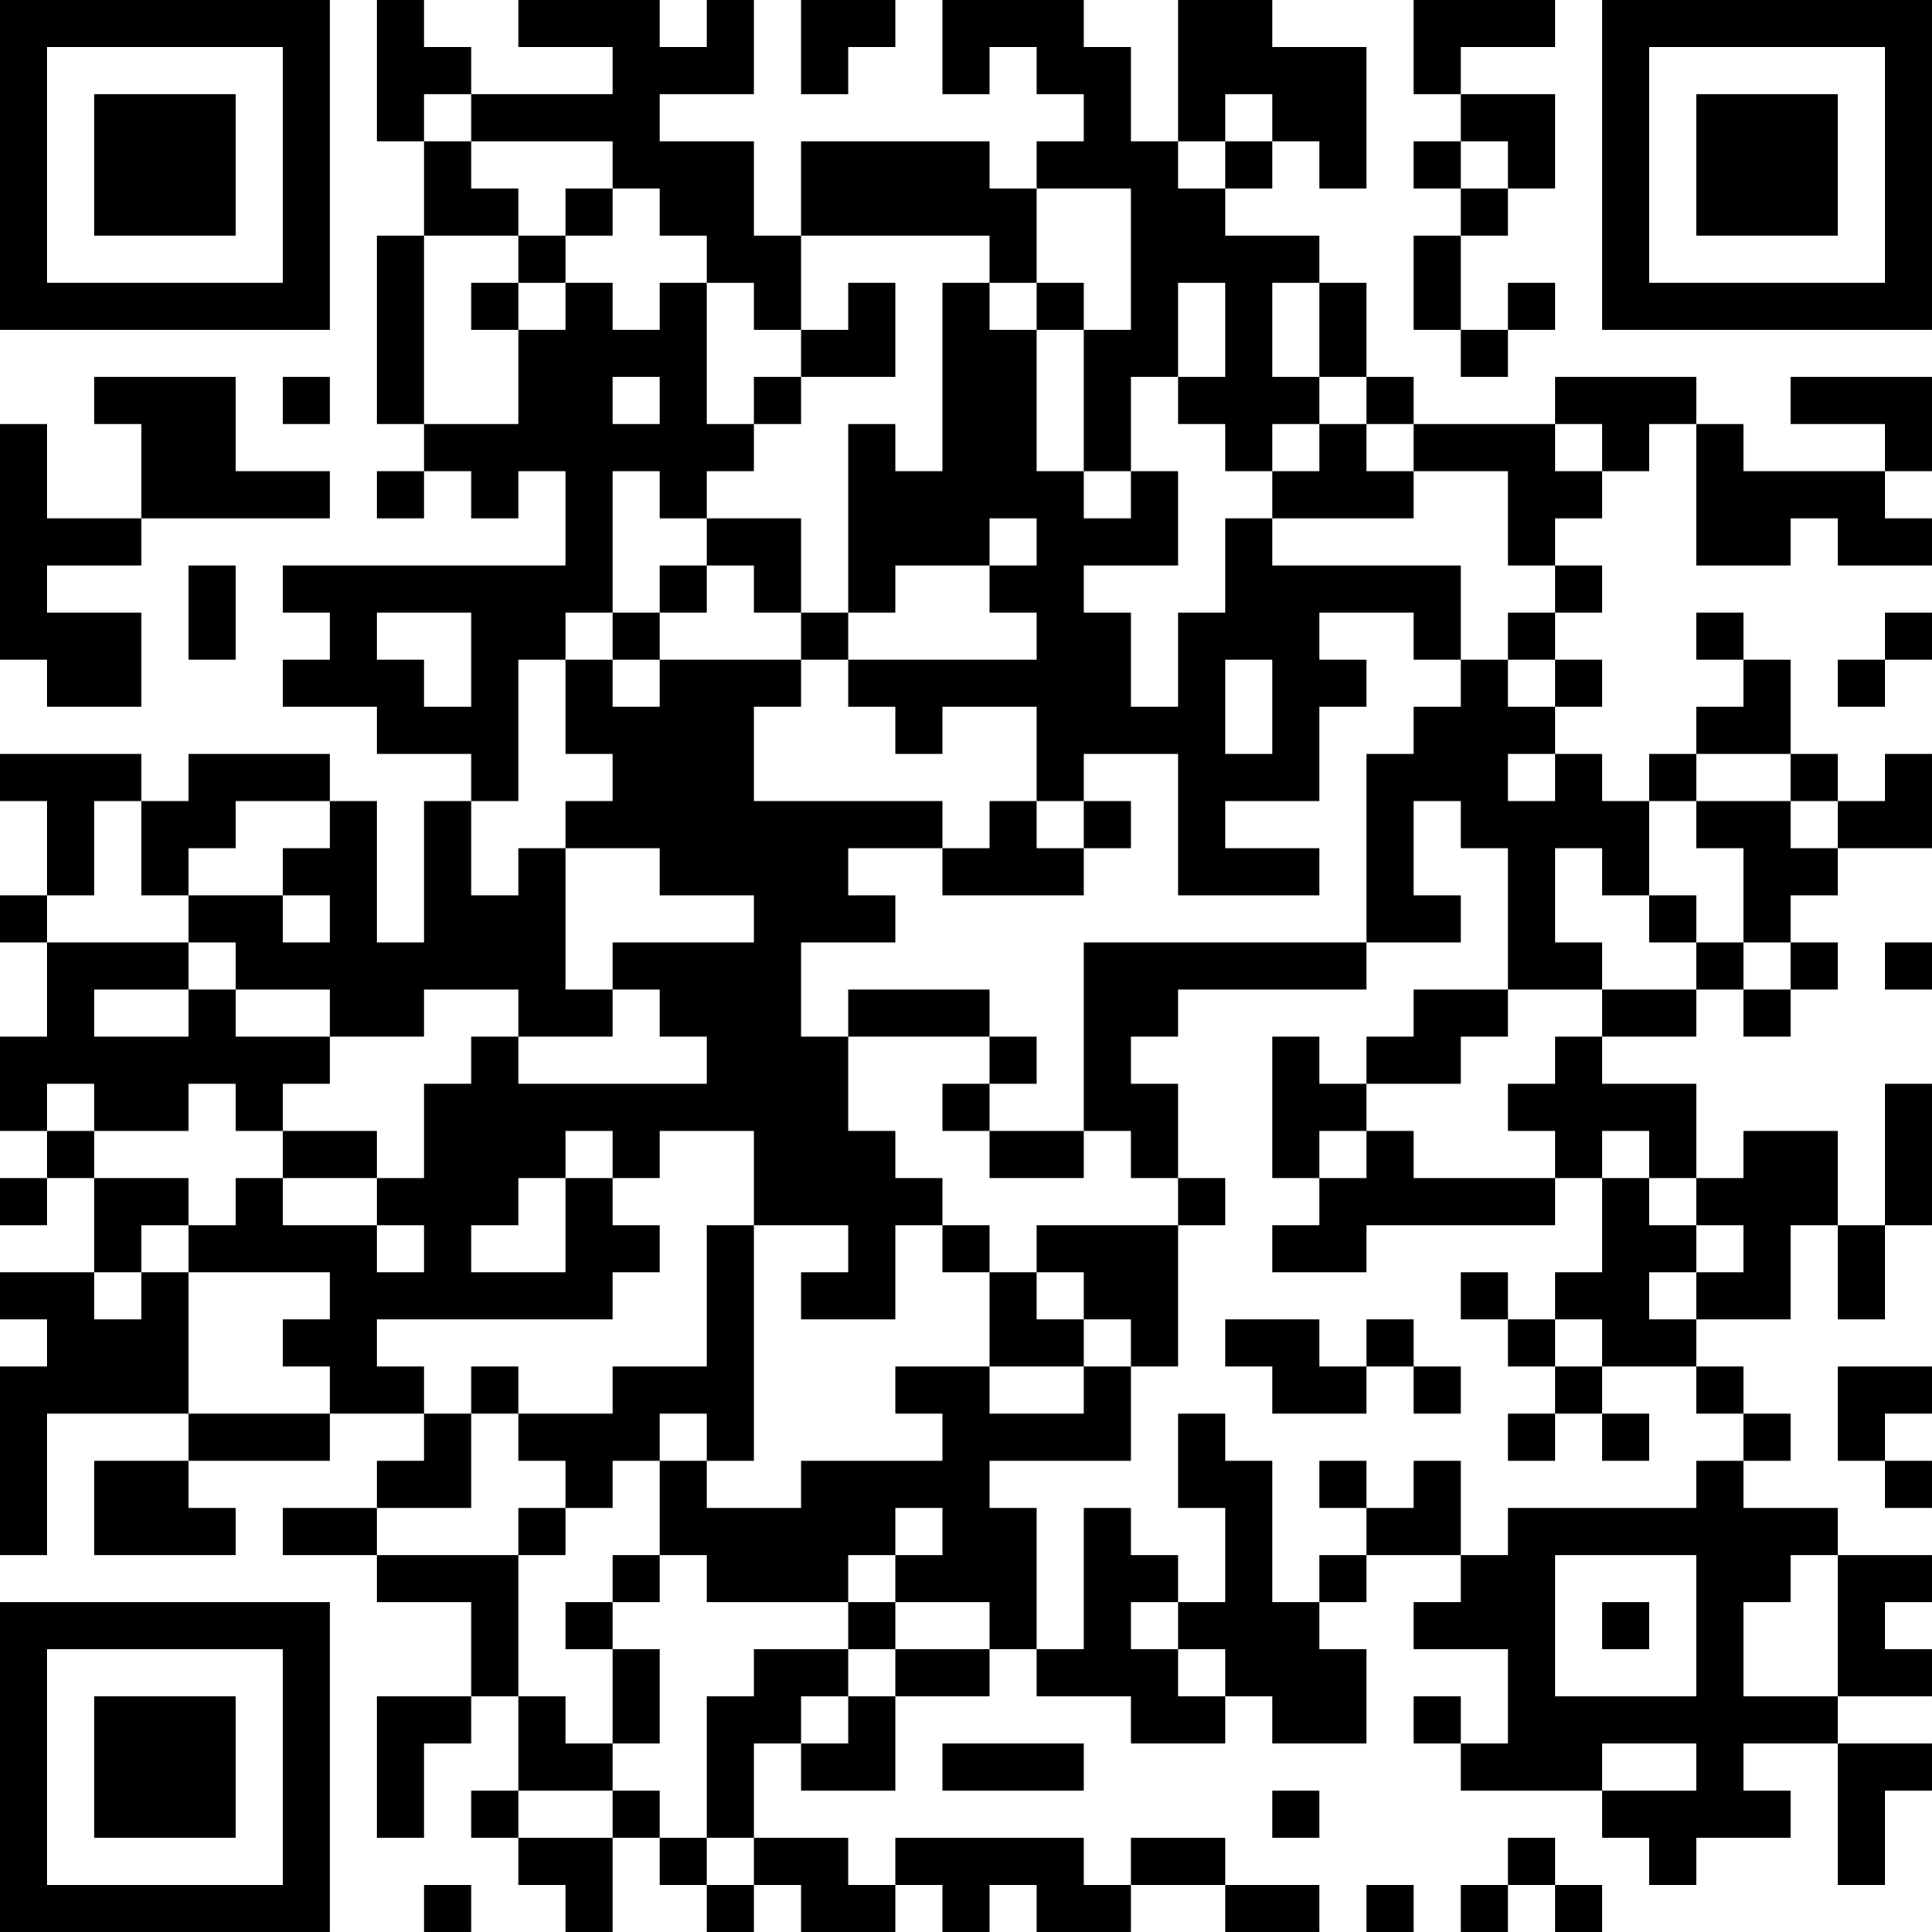 <?xml version="1.0" encoding="UTF-8"?>
<svg xmlns="http://www.w3.org/2000/svg" version="1.1" width="200" height="200" viewBox="0 0 200 200"><rect x="0" y="0" width="200" height="200" fill="#ffffff"/><g transform="scale(4.878)"><g transform="translate(0,0)"><path fill-rule="evenodd" d="M8 0L8 3L9 3L9 5L8 5L8 9L9 9L9 10L8 10L8 11L9 11L9 10L10 10L10 11L11 11L11 10L12 10L12 12L6 12L6 13L7 13L7 14L6 14L6 15L8 15L8 16L10 16L10 17L9 17L9 20L8 20L8 17L7 17L7 16L4 16L4 17L3 17L3 16L0 16L0 17L1 17L1 19L0 19L0 20L1 20L1 22L0 22L0 24L1 24L1 25L0 25L0 26L1 26L1 25L2 25L2 27L0 27L0 28L1 28L1 29L0 29L0 33L1 33L1 30L4 30L4 31L2 31L2 33L5 33L5 32L4 32L4 31L7 31L7 30L9 30L9 31L8 31L8 32L6 32L6 33L8 33L8 34L10 34L10 36L8 36L8 39L9 39L9 37L10 37L10 36L11 36L11 38L10 38L10 39L11 39L11 40L12 40L12 41L13 41L13 39L14 39L14 40L15 40L15 41L16 41L16 40L17 40L17 41L19 41L19 40L20 40L20 41L21 41L21 40L22 40L22 41L24 41L24 40L26 40L26 41L28 41L28 40L26 40L26 39L24 39L24 40L23 40L23 39L19 39L19 40L18 40L18 39L16 39L16 37L17 37L17 38L19 38L19 36L21 36L21 35L22 35L22 36L24 36L24 37L26 37L26 36L27 36L27 37L29 37L29 35L28 35L28 34L29 34L29 33L31 33L31 34L30 34L30 35L32 35L32 37L31 37L31 36L30 36L30 37L31 37L31 38L34 38L34 39L35 39L35 40L36 40L36 39L38 39L38 38L37 38L37 37L39 37L39 40L40 40L40 38L41 38L41 37L39 37L39 36L41 36L41 35L40 35L40 34L41 34L41 33L39 33L39 32L37 32L37 31L38 31L38 30L37 30L37 29L36 29L36 28L38 28L38 26L39 26L39 28L40 28L40 26L41 26L41 23L40 23L40 26L39 26L39 24L37 24L37 25L36 25L36 23L34 23L34 22L36 22L36 21L37 21L37 22L38 22L38 21L39 21L39 20L38 20L38 19L39 19L39 18L41 18L41 16L40 16L40 17L39 17L39 16L38 16L38 14L37 14L37 13L36 13L36 14L37 14L37 15L36 15L36 16L35 16L35 17L34 17L34 16L33 16L33 15L34 15L34 14L33 14L33 13L34 13L34 12L33 12L33 11L34 11L34 10L35 10L35 9L36 9L36 12L38 12L38 11L39 11L39 12L41 12L41 11L40 11L40 10L41 10L41 8L38 8L38 9L40 9L40 10L37 10L37 9L36 9L36 8L33 8L33 9L30 9L30 8L29 8L29 6L28 6L28 5L26 5L26 4L27 4L27 3L28 3L28 4L29 4L29 1L27 1L27 0L25 0L25 3L24 3L24 1L23 1L23 0L20 0L20 2L21 2L21 1L22 1L22 2L23 2L23 3L22 3L22 4L21 4L21 3L17 3L17 5L16 5L16 3L14 3L14 2L16 2L16 0L15 0L15 1L14 1L14 0L11 0L11 1L13 1L13 2L10 2L10 1L9 1L9 0ZM17 0L17 2L18 2L18 1L19 1L19 0ZM30 0L30 2L31 2L31 3L30 3L30 4L31 4L31 5L30 5L30 7L31 7L31 8L32 8L32 7L33 7L33 6L32 6L32 7L31 7L31 5L32 5L32 4L33 4L33 2L31 2L31 1L33 1L33 0ZM9 2L9 3L10 3L10 4L11 4L11 5L9 5L9 9L11 9L11 7L12 7L12 6L13 6L13 7L14 7L14 6L15 6L15 9L16 9L16 10L15 10L15 11L14 11L14 10L13 10L13 13L12 13L12 14L11 14L11 17L10 17L10 19L11 19L11 18L12 18L12 21L13 21L13 22L11 22L11 21L9 21L9 22L7 22L7 21L5 21L5 20L4 20L4 19L6 19L6 20L7 20L7 19L6 19L6 18L7 18L7 17L5 17L5 18L4 18L4 19L3 19L3 17L2 17L2 19L1 19L1 20L4 20L4 21L2 21L2 22L4 22L4 21L5 21L5 22L7 22L7 23L6 23L6 24L5 24L5 23L4 23L4 24L2 24L2 23L1 23L1 24L2 24L2 25L4 25L4 26L3 26L3 27L2 27L2 28L3 28L3 27L4 27L4 30L7 30L7 29L6 29L6 28L7 28L7 27L4 27L4 26L5 26L5 25L6 25L6 26L8 26L8 27L9 27L9 26L8 26L8 25L9 25L9 23L10 23L10 22L11 22L11 23L15 23L15 22L14 22L14 21L13 21L13 20L16 20L16 19L14 19L14 18L12 18L12 17L13 17L13 16L12 16L12 14L13 14L13 15L14 15L14 14L17 14L17 15L16 15L16 17L20 17L20 18L18 18L18 19L19 19L19 20L17 20L17 22L18 22L18 24L19 24L19 25L20 25L20 26L19 26L19 28L17 28L17 27L18 27L18 26L16 26L16 24L14 24L14 25L13 25L13 24L12 24L12 25L11 25L11 26L10 26L10 27L12 27L12 25L13 25L13 26L14 26L14 27L13 27L13 28L8 28L8 29L9 29L9 30L10 30L10 32L8 32L8 33L11 33L11 36L12 36L12 37L13 37L13 38L11 38L11 39L13 39L13 38L14 38L14 39L15 39L15 40L16 40L16 39L15 39L15 36L16 36L16 35L18 35L18 36L17 36L17 37L18 37L18 36L19 36L19 35L21 35L21 34L19 34L19 33L20 33L20 32L19 32L19 33L18 33L18 34L15 34L15 33L14 33L14 31L15 31L15 32L17 32L17 31L20 31L20 30L19 30L19 29L21 29L21 30L23 30L23 29L24 29L24 31L21 31L21 32L22 32L22 35L23 35L23 32L24 32L24 33L25 33L25 34L24 34L24 35L25 35L25 36L26 36L26 35L25 35L25 34L26 34L26 32L25 32L25 30L26 30L26 31L27 31L27 34L28 34L28 33L29 33L29 32L30 32L30 31L31 31L31 33L32 33L32 32L36 32L36 31L37 31L37 30L36 30L36 29L34 29L34 28L33 28L33 27L34 27L34 25L35 25L35 26L36 26L36 27L35 27L35 28L36 28L36 27L37 27L37 26L36 26L36 25L35 25L35 24L34 24L34 25L33 25L33 24L32 24L32 23L33 23L33 22L34 22L34 21L36 21L36 20L37 20L37 21L38 21L38 20L37 20L37 18L36 18L36 17L38 17L38 18L39 18L39 17L38 17L38 16L36 16L36 17L35 17L35 19L34 19L34 18L33 18L33 20L34 20L34 21L32 21L32 18L31 18L31 17L30 17L30 19L31 19L31 20L29 20L29 16L30 16L30 15L31 15L31 14L32 14L32 15L33 15L33 14L32 14L32 13L33 13L33 12L32 12L32 10L30 10L30 9L29 9L29 8L28 8L28 6L27 6L27 8L28 8L28 9L27 9L27 10L26 10L26 9L25 9L25 8L26 8L26 6L25 6L25 8L24 8L24 10L23 10L23 7L24 7L24 4L22 4L22 6L21 6L21 5L17 5L17 7L16 7L16 6L15 6L15 5L14 5L14 4L13 4L13 3L10 3L10 2ZM26 2L26 3L25 3L25 4L26 4L26 3L27 3L27 2ZM31 3L31 4L32 4L32 3ZM12 4L12 5L11 5L11 6L10 6L10 7L11 7L11 6L12 6L12 5L13 5L13 4ZM18 6L18 7L17 7L17 8L16 8L16 9L17 9L17 8L19 8L19 6ZM20 6L20 10L19 10L19 9L18 9L18 13L17 13L17 11L15 11L15 12L14 12L14 13L13 13L13 14L14 14L14 13L15 13L15 12L16 12L16 13L17 13L17 14L18 14L18 15L19 15L19 16L20 16L20 15L22 15L22 17L21 17L21 18L20 18L20 19L23 19L23 18L24 18L24 17L23 17L23 16L25 16L25 19L28 19L28 18L26 18L26 17L28 17L28 15L29 15L29 14L28 14L28 13L30 13L30 14L31 14L31 12L27 12L27 11L30 11L30 10L29 10L29 9L28 9L28 10L27 10L27 11L26 11L26 13L25 13L25 15L24 15L24 13L23 13L23 12L25 12L25 10L24 10L24 11L23 11L23 10L22 10L22 7L23 7L23 6L22 6L22 7L21 7L21 6ZM2 8L2 9L3 9L3 11L1 11L1 9L0 9L0 14L1 14L1 15L3 15L3 13L1 13L1 12L3 12L3 11L7 11L7 10L5 10L5 8ZM6 8L6 9L7 9L7 8ZM13 8L13 9L14 9L14 8ZM33 9L33 10L34 10L34 9ZM21 11L21 12L19 12L19 13L18 13L18 14L22 14L22 13L21 13L21 12L22 12L22 11ZM4 12L4 14L5 14L5 12ZM8 13L8 14L9 14L9 15L10 15L10 13ZM40 13L40 14L39 14L39 15L40 15L40 14L41 14L41 13ZM26 14L26 16L27 16L27 14ZM32 16L32 17L33 17L33 16ZM22 17L22 18L23 18L23 17ZM35 19L35 20L36 20L36 19ZM23 20L23 24L21 24L21 23L22 23L22 22L21 22L21 21L18 21L18 22L21 22L21 23L20 23L20 24L21 24L21 25L23 25L23 24L24 24L24 25L25 25L25 26L22 26L22 27L21 27L21 26L20 26L20 27L21 27L21 29L23 29L23 28L24 28L24 29L25 29L25 26L26 26L26 25L25 25L25 23L24 23L24 22L25 22L25 21L29 21L29 20ZM40 20L40 21L41 21L41 20ZM30 21L30 22L29 22L29 23L28 23L28 22L27 22L27 25L28 25L28 26L27 26L27 27L29 27L29 26L33 26L33 25L30 25L30 24L29 24L29 23L31 23L31 22L32 22L32 21ZM6 24L6 25L8 25L8 24ZM28 24L28 25L29 25L29 24ZM15 26L15 29L13 29L13 30L11 30L11 29L10 29L10 30L11 30L11 31L12 31L12 32L11 32L11 33L12 33L12 32L13 32L13 31L14 31L14 30L15 30L15 31L16 31L16 26ZM22 27L22 28L23 28L23 27ZM31 27L31 28L32 28L32 29L33 29L33 30L32 30L32 31L33 31L33 30L34 30L34 31L35 31L35 30L34 30L34 29L33 29L33 28L32 28L32 27ZM26 28L26 29L27 29L27 30L29 30L29 29L30 29L30 30L31 30L31 29L30 29L30 28L29 28L29 29L28 29L28 28ZM39 29L39 31L40 31L40 32L41 32L41 31L40 31L40 30L41 30L41 29ZM28 31L28 32L29 32L29 31ZM13 33L13 34L12 34L12 35L13 35L13 37L14 37L14 35L13 35L13 34L14 34L14 33ZM33 33L33 36L36 36L36 33ZM38 33L38 34L37 34L37 36L39 36L39 33ZM18 34L18 35L19 35L19 34ZM34 34L34 35L35 35L35 34ZM20 37L20 38L23 38L23 37ZM34 37L34 38L36 38L36 37ZM27 38L27 39L28 39L28 38ZM32 39L32 40L31 40L31 41L32 41L32 40L33 40L33 41L34 41L34 40L33 40L33 39ZM9 40L9 41L10 41L10 40ZM29 40L29 41L30 41L30 40ZM0 0L0 7L7 7L7 0ZM1 1L1 6L6 6L6 1ZM2 2L2 5L5 5L5 2ZM34 0L34 7L41 7L41 0ZM35 1L35 6L40 6L40 1ZM36 2L36 5L39 5L39 2ZM0 34L0 41L7 41L7 34ZM1 35L1 40L6 40L6 35ZM2 36L2 39L5 39L5 36Z" fill="#000000"/></g></g></svg>
